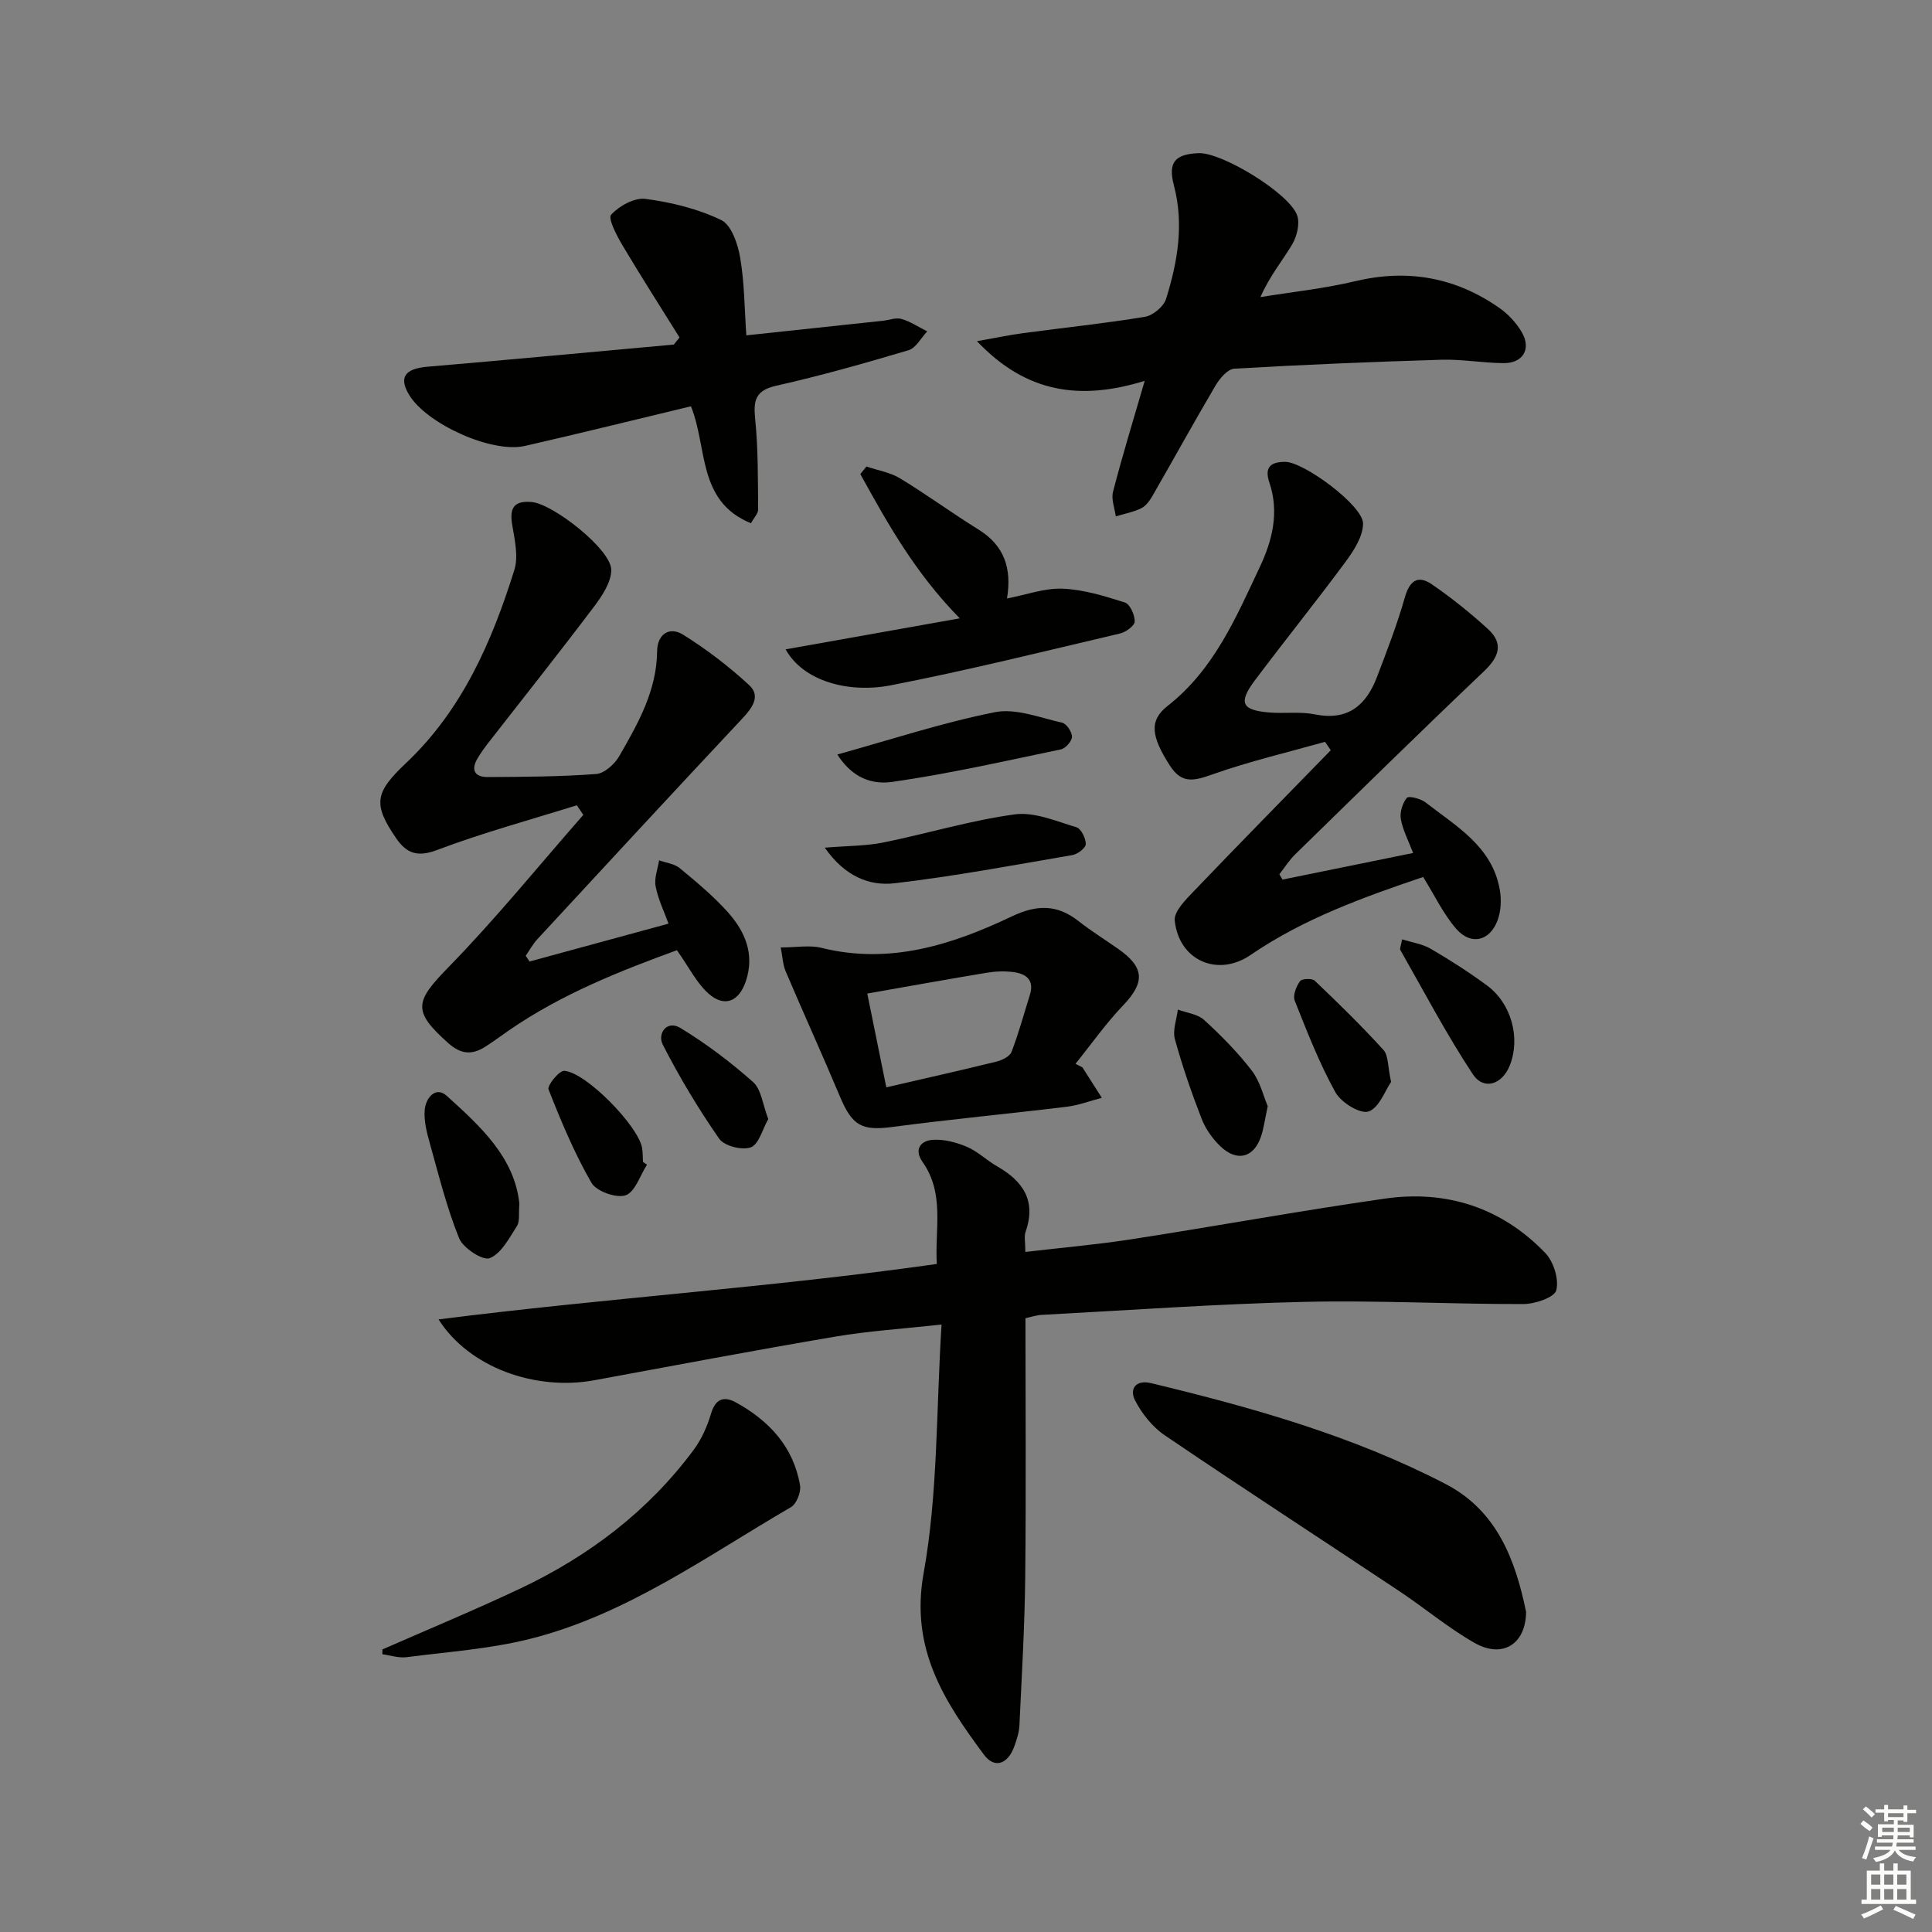 <svg enable-background="new 0 0 400 400" viewBox="0 0 400 400" xmlns="http://www.w3.org/2000/svg"><rect x="0" y="0" width="400" height="400" fill="#808080" stroke="none"/><g fill="#010100"><path d="m212.31 272.92c0 17.98.14 35.78-.05 53.58-.11 10.25-.72 20.49-1.2 30.73-.07 1.46-.56 2.94-1.06 4.34-1.31 3.66-4.08 4.69-6.27 1.74-8.23-11.09-15.33-21.93-12.5-37.63 2.98-16.53 2.58-33.68 3.71-51.45-8.26.91-15.16 1.34-21.94 2.49-16.67 2.83-33.29 5.97-49.93 9.04-12.22 2.25-25.94-2.62-32.27-12.59 34.58-4.4 68.74-6.59 103.16-11.48-.46-7.11 1.71-14.48-2.96-21.13-1.83-2.61-.37-4.4 2.12-4.57 2.33-.16 4.88.52 7.07 1.45 2.25.96 4.1 2.81 6.26 4.04 5.38 3.07 8.13 7.14 5.89 13.53-.35 1.01-.05 2.26-.05 4.19 7.47-.88 14.68-1.5 21.82-2.6 17.55-2.72 35.03-5.92 52.61-8.44 12.77-1.83 24.16 1.86 33.19 11.23 1.74 1.8 2.89 5.47 2.3 7.75-.39 1.49-4.42 2.85-6.83 2.85-15.14.03-30.28-.8-45.41-.45-18.1.42-36.18 1.73-54.27 2.69-1.12.05-2.23.44-3.39.69z"/><path d="m109.64 199.07c9.37-2.55 18.73-5.1 28.77-7.84-.94-2.59-2.17-5.09-2.67-7.73-.32-1.69.44-3.58.72-5.38 1.44.52 3.16.7 4.27 1.62 3.46 2.86 6.95 5.76 9.93 9.08 3.56 3.97 5.61 8.65 3.8 14.21-1.43 4.37-4.5 5.65-7.85 2.61-2.45-2.23-4-5.44-6.46-8.91-11.54 4.22-23.79 9.01-34.77 16.59-1.64 1.13-3.24 2.33-4.92 3.4-2.69 1.71-4.99 1.61-7.6-.71-7.49-6.67-7.01-8.59-.04-15.73 9.81-10.04 18.68-21 27.95-31.57-.45-.66-.89-1.33-1.34-1.99-9.68 3.03-19.49 5.69-28.96 9.27-4.07 1.54-6.31.66-8.43-2.41-4.91-7.15-4.42-9.5 2.05-15.62 11.59-10.96 17.76-25.11 22.4-39.96.87-2.8.07-6.25-.44-9.31-.59-3.49.32-5.08 4.04-4.75 4.41.38 16.39 9.78 16.46 14 .04 2.58-1.92 5.47-3.62 7.73-7.21 9.56-14.67 18.93-22.03 28.38-.71.92-1.38 1.88-1.98 2.88-1.48 2.43-.7 3.97 2.07 3.95 7.49-.04 14.99-.07 22.45-.63 1.7-.13 3.81-2.04 4.77-3.7 3.88-6.75 7.76-13.54 7.84-21.74.04-3.49 2.53-5.18 5.37-3.41 4.86 3.03 9.49 6.57 13.7 10.46 2.4 2.22.67 4.67-1.38 6.85-14.22 15.16-28.33 30.43-42.44 45.69-.96 1.03-1.65 2.31-2.46 3.48.26.39.53.79.8 1.19z"/><path d="m265.53 182.11c8.83-1.8 17.66-3.6 27.04-5.51-.94-2.48-2.12-4.68-2.54-7.01-.25-1.4.34-3.3 1.24-4.4.38-.47 2.86.15 3.86.93 6.38 4.97 13.84 9.14 15.39 18.12.35 2.02.25 4.37-.45 6.27-1.61 4.35-5.52 5.29-8.56 1.81-2.66-3.05-4.45-6.88-6.86-10.75-12.14 4.12-24.63 8.55-35.74 16.15-6.78 4.64-14.82 1.16-15.69-7.11-.2-1.9 2.27-4.35 3.97-6.12 9.37-9.79 18.87-19.45 28.33-29.16-.4-.58-.79-1.16-1.19-1.74-7.75 2.18-15.62 4.03-23.2 6.7-3.73 1.31-6.38 2.17-8.89-1.74-3.84-5.97-4.43-9.32-.52-12.38 9.63-7.54 14.17-18.3 19.13-28.82 2.6-5.51 4.02-11.33 1.97-17.41-1.08-3.2.22-4.31 3.25-4.32 3.86-.01 16.2 9.09 16.14 12.81-.04 2.64-1.89 5.53-3.58 7.82-6.13 8.3-12.61 16.33-18.8 24.58-3.5 4.67-2.77 6.2 2.93 6.68 3.15.26 6.41-.22 9.47.39 6.88 1.39 10.65-1.91 12.88-7.79 2.05-5.4 4.16-10.82 5.73-16.37.99-3.5 2.69-4.76 5.6-2.77 4.07 2.79 7.96 5.92 11.61 9.25 3.33 3.04 2.31 5.8-.85 8.8-13.15 12.5-26.1 25.22-39.08 37.9-1.23 1.21-2.17 2.72-3.24 4.09.22.39.44.74.65 1.1z"/><path d="m237 78.85c-13.25 4.08-24.46 2.62-34.73-8.21 3.75-.66 6.65-1.28 9.58-1.67 8.4-1.13 16.83-2 25.19-3.38 1.66-.27 3.87-2.11 4.37-3.68 2.4-7.66 3.76-15.47 1.63-23.54-1.26-4.78.23-6.46 5.13-6.66 4.81-.2 18.91 8.37 20.41 12.94.56 1.72-.07 4.29-1.05 5.95-2.01 3.4-4.61 6.44-6.57 10.91 6.53-1.06 13.15-1.75 19.57-3.28 10.89-2.6 20.8-.83 29.89 5.52 1.85 1.29 3.53 3.11 4.66 5.05 2 3.44.24 6.4-3.74 6.38-4.31-.02-8.63-.83-12.93-.7-14.29.43-28.59 1.02-42.86 1.85-1.38.08-3.02 2.02-3.88 3.48-4.46 7.56-8.69 15.26-13.07 22.87-.57.99-1.36 2.08-2.32 2.55-1.64.8-3.5 1.14-5.27 1.68-.22-1.7-.98-3.55-.57-5.09 1.9-7.37 4.14-14.66 6.56-22.97z"/><path d="m154.52 69.43c9.78-1.04 18.99-2.02 28.21-3.01 1.32-.14 2.75-.72 3.93-.38 1.86.54 3.55 1.68 5.31 2.57-1.28 1.34-2.33 3.45-3.87 3.9-9.04 2.69-18.13 5.27-27.32 7.33-4.36.98-4.83 3-4.43 6.91.63 6.19.55 12.47.62 18.71.01.85-.86 1.7-1.49 2.87-11.16-4.52-8.96-15.72-12.43-24.21-11.55 2.77-22.95 5.6-34.39 8.21-6.84 1.56-20.35-4.57-23.97-10.6-2.17-3.6-.84-5.41 3.78-5.8 17.02-1.45 34.03-3.05 51.04-4.59.39-.49.78-.98 1.18-1.47-3.96-6.36-8.01-12.67-11.83-19.11-1.18-1.99-3.03-5.54-2.33-6.31 1.68-1.83 4.85-3.58 7.14-3.27 5.35.71 10.83 2.05 15.65 4.38 2.12 1.03 3.45 4.98 3.93 7.81.88 5.16.88 10.47 1.27 16.06z"/><path d="m224.1 220.98c1.34 2.1 2.68 4.21 4.02 6.31-2.42.63-4.8 1.55-7.26 1.85-12.02 1.46-24.08 2.59-36.08 4.18-6.28.83-8.31-.17-10.86-6.25-3.65-8.69-7.56-17.27-11.25-25.95-.6-1.41-.65-3.06-1.03-4.96 3.24 0 6-.53 8.47.09 14.11 3.5 26.98-.63 39.38-6.52 5.2-2.47 9.38-2.51 13.83.99 2.61 2.05 5.45 3.82 8.18 5.73 5.49 3.83 5.57 6.94 1.07 11.66-3.6 3.76-6.62 8.07-9.9 12.14.47.23.95.48 1.43.73zm-40.6 4.14c7.95-1.84 15.37-3.5 22.74-5.31 1.19-.29 2.81-1.06 3.18-2.02 1.49-3.84 2.56-7.85 3.8-11.79.98-3.11-.77-4.4-3.41-4.74-1.79-.23-3.68-.17-5.47.13-7.98 1.32-15.94 2.76-24.78 4.31 1.3 6.35 2.56 12.57 3.94 19.42z"/><path d="m315.96 333.71c-.06 6.73-4.9 9.72-10.68 6.43-5.45-3.11-10.33-7.22-15.57-10.71-16.17-10.77-32.47-21.35-48.55-32.26-2.57-1.74-4.77-4.52-6.19-7.3-1.1-2.17.05-4.29 3.32-3.51 20.99 5.05 41.74 10.89 61.01 20.89 10.73 5.57 14.47 15.87 16.66 26.46z"/><path d="m79.17 341.5c9.53-4.19 19.15-8.17 28.56-12.62 14.18-6.71 26.45-15.99 35.87-28.68 1.64-2.21 2.84-4.9 3.62-7.55.95-3.19 2.79-3.6 5.21-2.26 6.84 3.79 11.86 9.18 13.21 17.14.24 1.4-.73 3.84-1.88 4.51-17.48 10.16-34.07 22.27-54.06 27.28-8.31 2.08-16.99 2.68-25.53 3.78-1.61.21-3.33-.38-5-.6 0-.33 0-.66 0-1z"/><path d="m162.65 134.44c11.86-2.11 23.34-4.16 36.06-6.42-9.25-9.41-14.94-19.63-20.59-29.87.42-.52.85-1.04 1.27-1.56 2.33.79 4.9 1.2 6.96 2.45 5.53 3.36 10.76 7.2 16.26 10.61 5.36 3.32 6.89 8.07 5.88 14.26 3.96-.76 7.78-2.18 11.53-2.03 4.34.18 8.68 1.53 12.87 2.86 1.06.34 2.06 2.57 2.04 3.93-.01.86-1.81 2.2-3.01 2.48-15.79 3.71-31.55 7.63-47.46 10.73-8.65 1.69-18.09-.76-21.81-7.44z"/><path d="m170.76 175.5c4.78-.39 8.53-.34 12.12-1.07 9.09-1.84 18.03-4.57 27.19-5.82 4.08-.56 8.59 1.41 12.79 2.66.97.29 1.94 2.29 1.94 3.49 0 .79-1.68 2.09-2.76 2.27-12.25 2.1-24.49 4.4-36.83 5.84-5.24.61-10.29-1.43-14.45-7.37z"/><path d="m173.36 156.21c11.01-3.05 21.69-6.58 32.63-8.76 4.34-.86 9.31 1.15 13.92 2.18.91.2 2.05 1.92 2.03 2.92-.02.91-1.33 2.4-2.29 2.6-11.6 2.42-23.18 5.05-34.89 6.73-5.4.78-9.01-1.94-11.4-5.67z"/><path d="m107.53 249.23c-.18 2.04.13 3.63-.51 4.62-1.6 2.49-3.23 5.68-5.63 6.64-1.42.57-5.51-2.09-6.34-4.13-2.57-6.37-4.23-13.11-6.09-19.76-.62-2.2-1.21-4.56-1.03-6.79.2-2.46 2.25-5.02 4.56-2.93 6.96 6.29 14.05 12.74 15.04 22.35z"/><path d="m290.29 194.48c2.11.67 4.23.96 5.93 1.96 4.01 2.34 7.94 4.85 11.67 7.61 5.06 3.75 6.94 10.88 4.7 16.53-1.57 3.97-5.41 5.24-7.67 1.81-5.45-8.26-10.07-17.06-14.98-25.68-.19-.31.12-.91.35-2.23z"/><path d="m262.47 229.03c-.59 2.71-.81 4.53-1.38 6.24-1.49 4.43-4.98 5.36-8.42 2.06-1.63-1.57-3.07-3.59-3.88-5.68-2.1-5.41-4.01-10.92-5.54-16.51-.51-1.85.37-4.07.61-6.12 1.84.69 4.1.92 5.44 2.15 3.54 3.24 6.95 6.69 9.86 10.48 1.74 2.25 2.42 5.3 3.31 7.38z"/><path d="m288.01 224c-1.22 1.75-2.47 5.39-4.68 6.12-1.74.57-5.69-1.87-6.85-3.98-3.34-6.04-5.87-12.55-8.43-18.99-.42-1.07.33-2.92 1.1-4.01.37-.53 2.5-.63 3.05-.1 4.88 4.65 9.71 9.36 14.24 14.35 1.03 1.15.86 3.42 1.57 6.61z"/><path d="m133.95 241.14c-1.44 2.23-2.47 5.67-4.43 6.33-1.94.65-6.05-.82-7.07-2.59-3.53-6.13-6.29-12.73-8.88-19.33-.32-.8 2.21-3.93 3.26-3.85 4.52.33 15.24 11.35 16.09 15.89.18.97.14 1.99.2 2.98.27.19.55.38.83.57z"/><path d="m159.06 231.69c-1.21 2.12-1.94 5.22-3.61 5.85-1.78.67-5.49-.27-6.54-1.77-4.32-6.21-8.24-12.75-11.69-19.49-1.16-2.27.83-5.17 3.67-3.44 5.32 3.24 10.37 7.05 15.02 11.18 1.72 1.52 1.99 4.65 3.15 7.67z"/></g><path d="m385.2 377.6.6-.7c.6.4 1.3.9 1.9 1.5l-.6.7c-.8-.5-1.4-1-1.9-1.5zm.3 7.1c.6-1.4 1.1-2.9 1.5-4.5.3.1.6.3.9.4-.5 1.4-1 2.9-1.5 4.4zm.2-10.1.6-.6c.7.5 1.3 1.1 1.9 1.6l-.7.7c-.6-.6-1.2-1.2-1.8-1.7zm8.4-.8h.8v.9h1.8v.7h-1.8v1.8h-.8v-.3h-1.2v.9h3.3v2.6h-.8v-.4h-2.5c0 .3 0 .6-.1.8h3.4v.7h-3.5c0 .3-.1.6-.1.8h4v.7h-3.5c.7.9 1.9 1.3 3.6 1.5-.2.2-.4.5-.6.9-1.9-.3-3.2-1.1-3.8-2.3-.5 1.1-1.8 2-3.9 2.4-.2-.3-.4-.5-.6-.8 1.9-.4 3.1-.9 3.6-1.7h-3.2v-.7h3.5c.1-.2.1-.5.2-.8h-3.3v-.7h3.4c0-.2 0-.5 0-.8h-2.4v.3h-.8v-2.6h3.3v-.9h-1.2v.3h-.8v-1.8h-1.8v-.7h1.8v-.9h.8v.9h3.2zm-4.4 5.5h2.4c0-.3 0-.6 0-.9h-2.4zm1.2-3.1h3.2v-.8h-3.2zm4.4 2.2h-2.4v.9h2.5v-.9z" fill="#fbfcfa"/><path d="m389.2 385.8h.9v1.5h1.9v-1.5h.9v1.5h2.7v6h1.1v.9h-11.3v-.9h1.1v-6h2.7zm.2 8.7.5.8c-1.2.6-2.5 1.3-4 1.9-.2-.3-.3-.6-.6-.8 1.6-.6 3-1.3 4.1-1.9zm-2-4.3h1.9v-2.1h-1.9zm0 3.1h1.9v-2.2h-1.9zm2.7-3.1h1.9v-2.1h-1.9zm0 3.1h1.9v-2.2h-1.9zm2.4 1.3c1.4.6 2.7 1.2 4.1 1.8l-.5.9c-1.5-.7-2.8-1.4-4.1-1.9zm2.2-6.5h-1.9v2.1h1.9zm-1.9 5.2h1.9v-2.2h-1.9z" fill="#fbfcfa"/></svg>